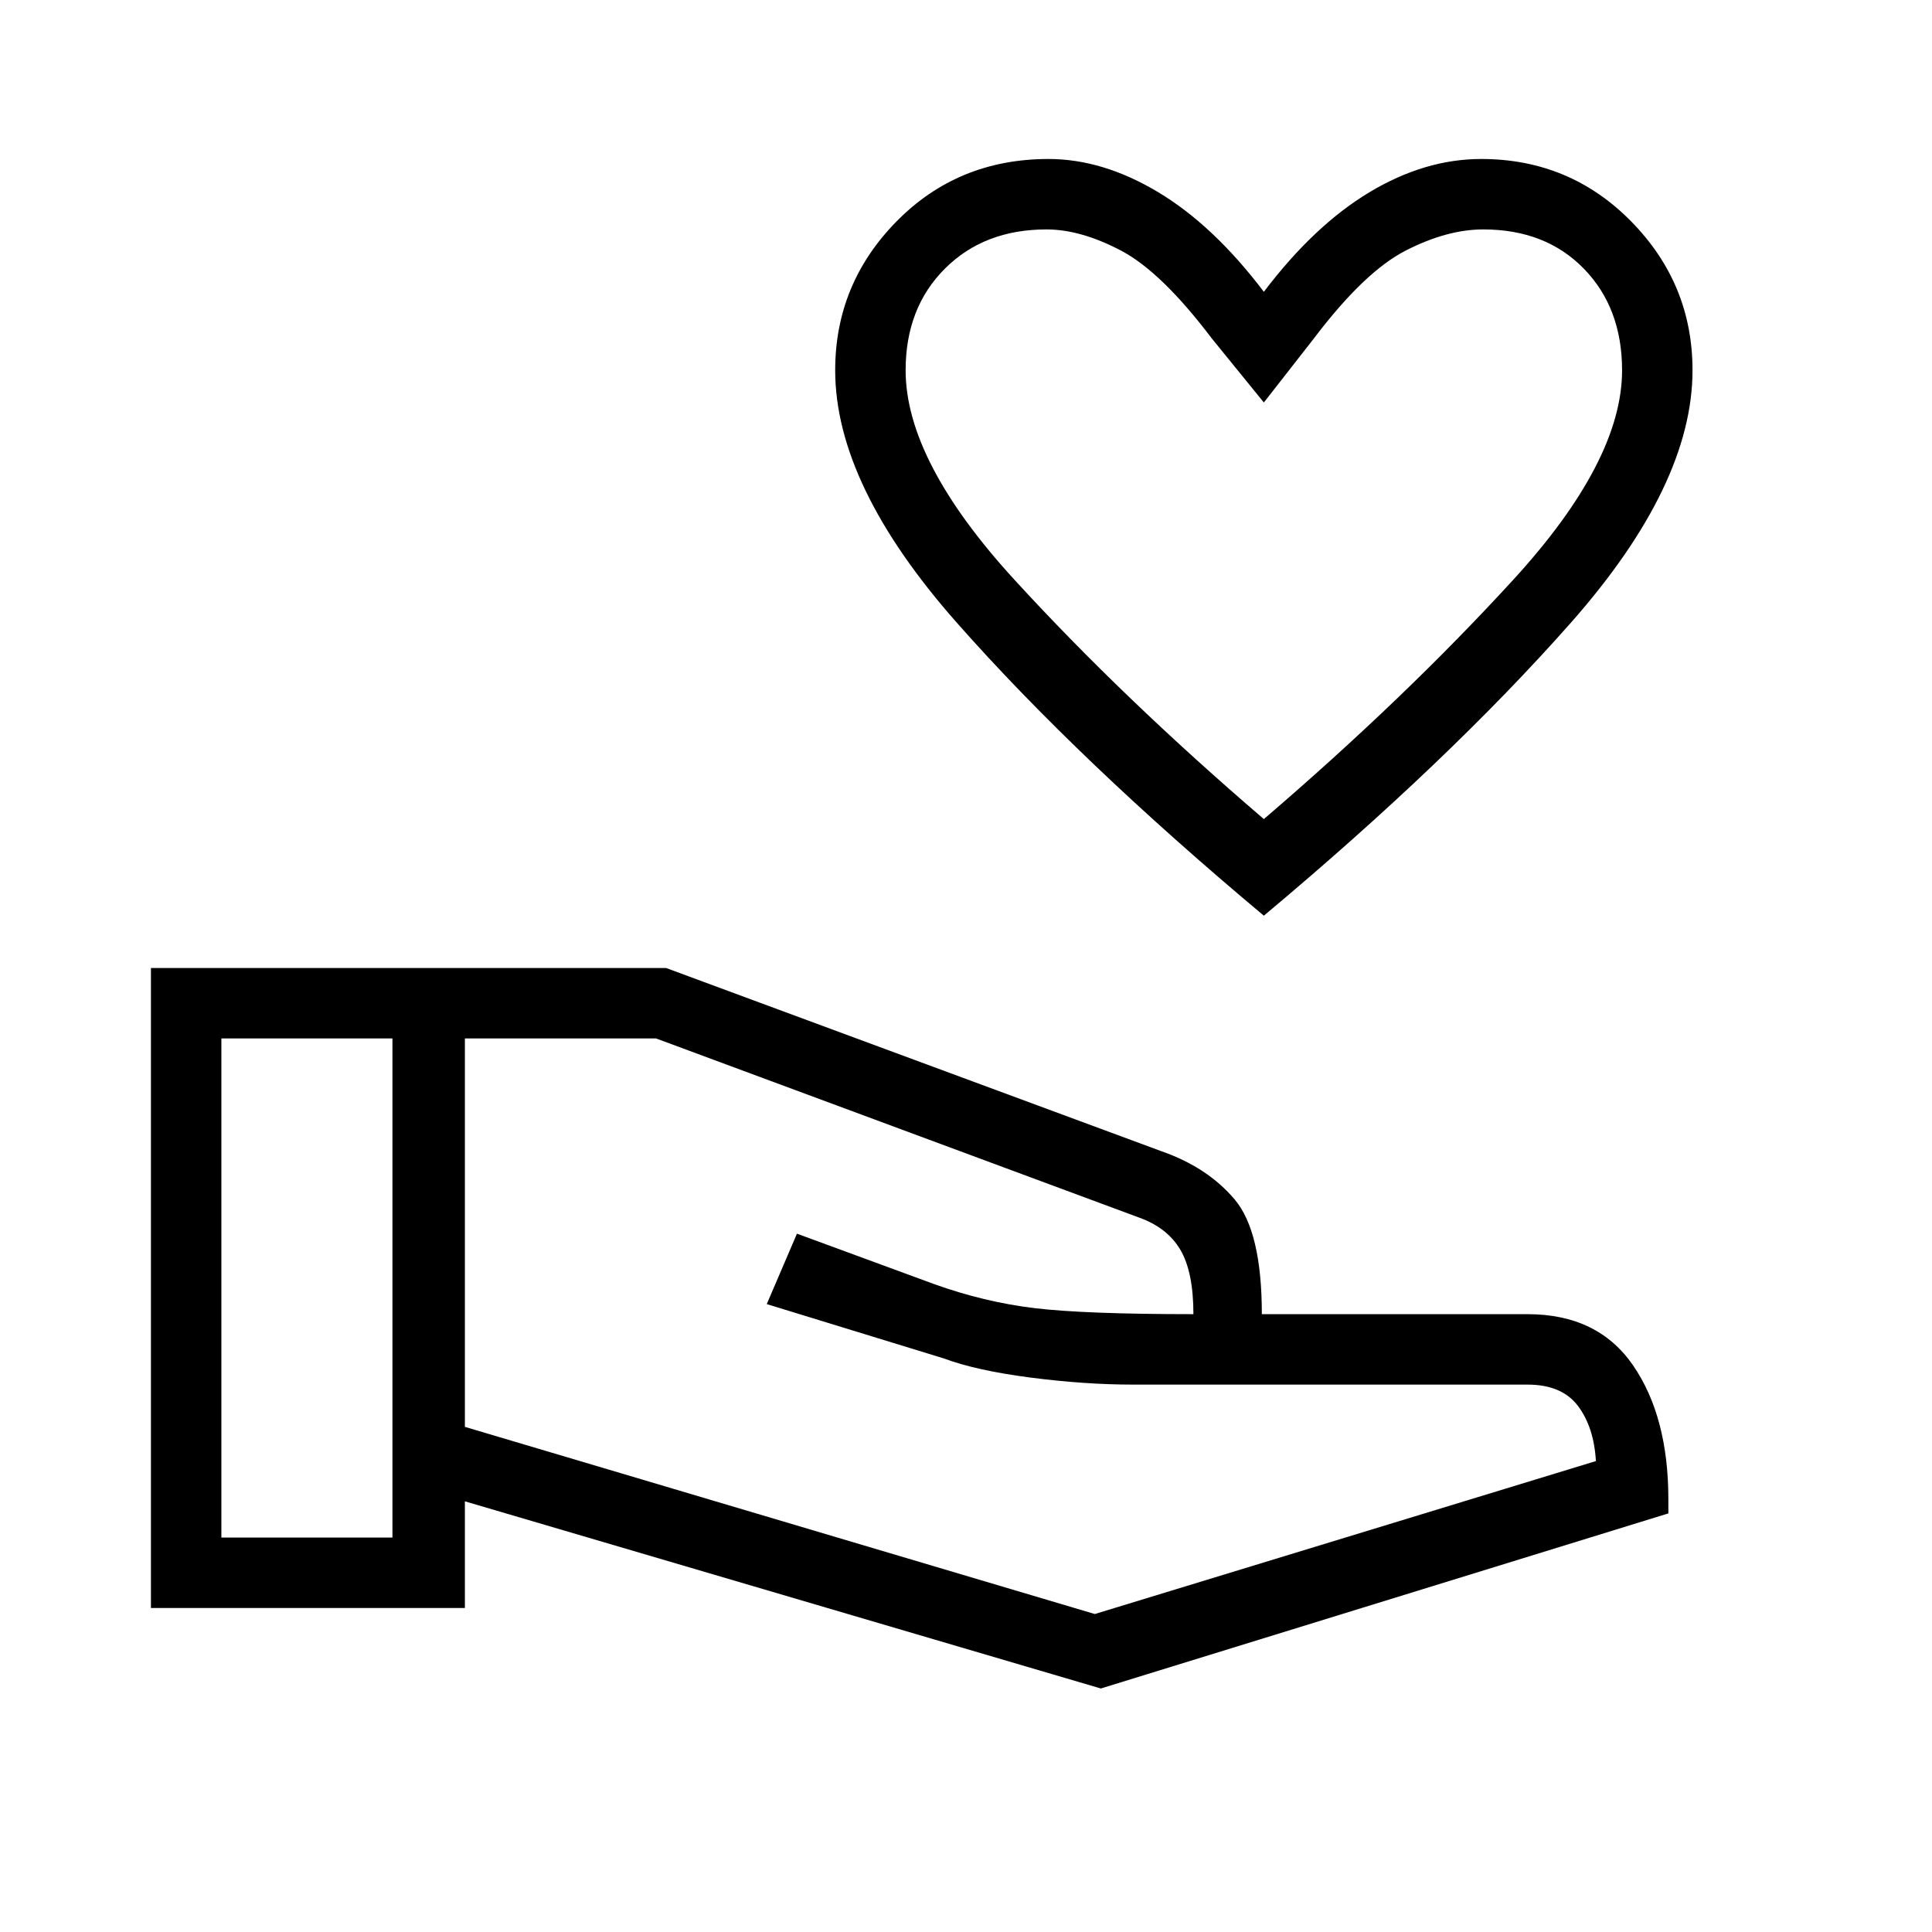 <svg xmlns="http://www.w3.org/2000/svg" height="48" width="48"><path d="M31.4 22.75Q26.8 18.9 23.775 15.475Q20.75 12.05 20.75 9.2Q20.75 7.05 22.275 5.5Q23.8 3.95 26.05 3.95Q27.4 3.95 28.775 4.775Q30.15 5.6 31.4 7.25Q32.65 5.6 34.025 4.775Q35.4 3.95 36.8 3.95Q39 3.95 40.525 5.5Q42.05 7.05 42.05 9.2Q42.05 12.05 39.025 15.475Q36 18.9 31.4 22.75ZM31.4 20.35Q34.9 17.35 37.6 14.4Q40.3 11.45 40.3 9.2Q40.3 7.65 39.35 6.675Q38.4 5.7 36.85 5.7Q35.95 5.7 34.925 6.225Q33.9 6.75 32.65 8.4L31.4 10L30.1 8.4Q28.85 6.75 27.85 6.225Q26.85 5.7 26 5.7Q24.45 5.7 23.475 6.675Q22.5 7.65 22.5 9.2Q22.5 11.45 25.2 14.4Q27.9 17.35 31.4 20.35ZM31.4 13.05Q31.4 13.05 31.4 13.05Q31.4 13.05 31.4 13.05Q31.4 13.05 31.4 13.05Q31.4 13.05 31.4 13.05Q31.4 13.05 31.4 13.05Q31.4 13.05 31.4 13.05Q31.4 13.05 31.4 13.05Q31.4 13.05 31.4 13.05Q31.4 13.05 31.4 13.05Q31.4 13.05 31.4 13.05Q31.4 13.05 31.4 13.05Q31.4 13.05 31.4 13.05ZM27.35 41.95 11.55 37.3V39.95H3.75V24.05H16.55L28.85 28.6Q30 29 30.675 29.8Q31.35 30.6 31.35 32.65H37.95Q39.7 32.65 40.575 33.925Q41.45 35.2 41.45 37.25V37.6ZM5.5 38.2H9.75V25.8H5.5ZM27.2 40.1 39.65 36.3Q39.6 35.45 39.2 34.925Q38.8 34.4 37.95 34.4H28.15Q26.95 34.4 25.6 34.225Q24.25 34.05 23.45 33.75L19.05 32.4L19.8 30.65L23.2 31.9Q24.45 32.35 25.7 32.5Q26.95 32.65 29.65 32.65Q29.65 31.6 29.325 31.05Q29 30.5 28.3 30.25L16.3 25.8H11.55V35.45ZM9.75 32ZM29.65 32.65Q29.65 32.65 29.65 32.65Q29.65 32.65 29.65 32.65Q29.65 32.65 29.65 32.65Q29.65 32.65 29.65 32.65Q29.65 32.65 29.65 32.65Q29.65 32.65 29.65 32.65Q29.65 32.65 29.65 32.65Q29.65 32.65 29.65 32.65ZM9.75 32ZM11.55 32Q11.55 32 11.55 32Q11.55 32 11.55 32Q11.55 32 11.55 32Q11.55 32 11.55 32Q11.55 32 11.55 32Q11.55 32 11.55 32Q11.55 32 11.55 32Q11.55 32 11.55 32Z"/></svg>